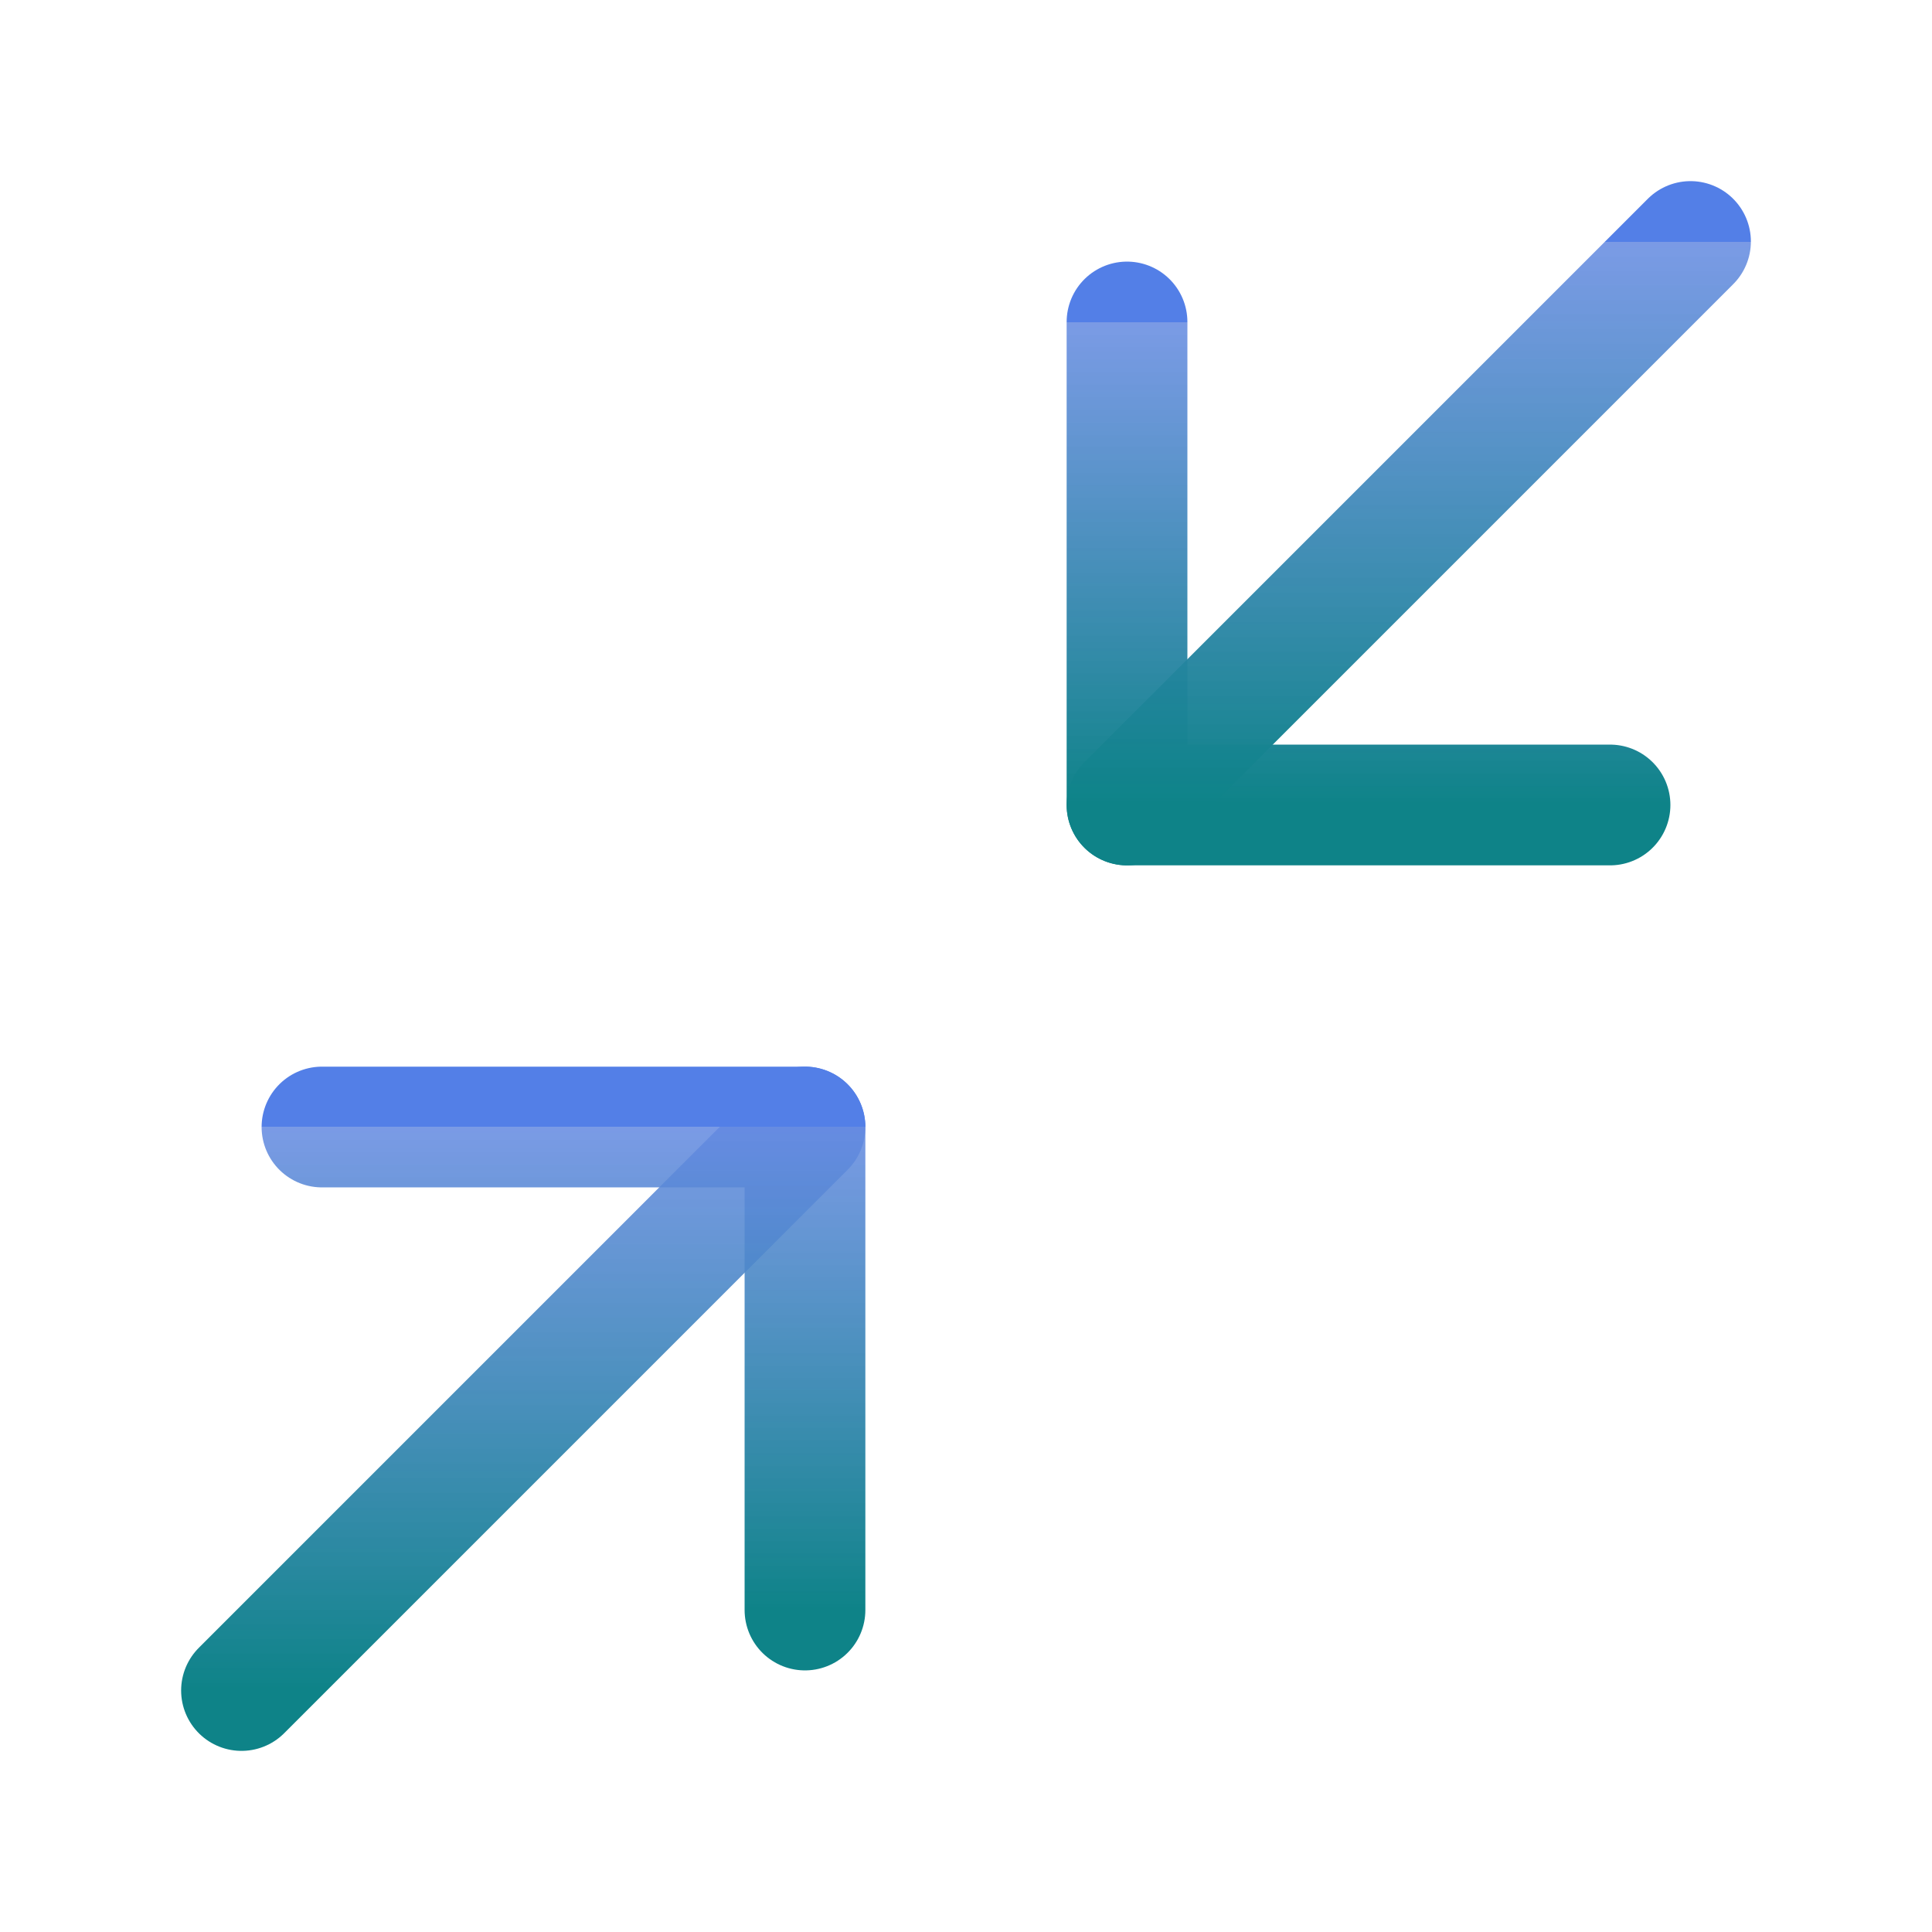 <svg width="32" height="32" viewBox="0 0 32 32" fill="none" xmlns="http://www.w3.org/2000/svg">
<path d="M5.333 18.667H13.333V26.667" stroke="url(#paint0_linear_10_144)" stroke-width="2" stroke-linecap="round" stroke-linejoin="round"/>
<path d="M26.667 13.333H18.667V5.333" stroke="url(#paint1_linear_10_144)" stroke-width="2" stroke-linecap="round" stroke-linejoin="round"/>
<path d="M18.667 13.333L28 4" stroke="url(#paint2_linear_10_144)" stroke-width="2" stroke-linecap="round" stroke-linejoin="round"/>
<path d="M4 28L13.333 18.667" stroke="url(#paint3_linear_10_144)" stroke-width="2" stroke-linecap="round" stroke-linejoin="round"/>
<defs>
<linearGradient id="paint0_linear_10_144" x1="9.333" y1="18.667" x2="9.333" y2="26.667" gradientUnits="userSpaceOnUse">
<stop stop-color="#537FE7"/>
<stop offset="0" stop-color="#6389E1" stop-opacity="0.849"/>
<stop offset="1" stop-color="#0E8388"/>
</linearGradient>
<linearGradient id="paint1_linear_10_144" x1="22.667" y1="5.333" x2="22.667" y2="13.333" gradientUnits="userSpaceOnUse">
<stop stop-color="#537FE7"/>
<stop offset="0" stop-color="#6389E1" stop-opacity="0.849"/>
<stop offset="1" stop-color="#0E8388"/>
</linearGradient>
<linearGradient id="paint2_linear_10_144" x1="23.333" y1="4" x2="23.333" y2="13.333" gradientUnits="userSpaceOnUse">
<stop stop-color="#537FE7"/>
<stop offset="0" stop-color="#6389E1" stop-opacity="0.849"/>
<stop offset="1" stop-color="#0E8388"/>
</linearGradient>
<linearGradient id="paint3_linear_10_144" x1="8.667" y1="18.667" x2="8.667" y2="28" gradientUnits="userSpaceOnUse">
<stop stop-color="#537FE7"/>
<stop offset="0" stop-color="#6389E1" stop-opacity="0.849"/>
<stop offset="1" stop-color="#0E8388"/>
</linearGradient>
</defs>
</svg>

